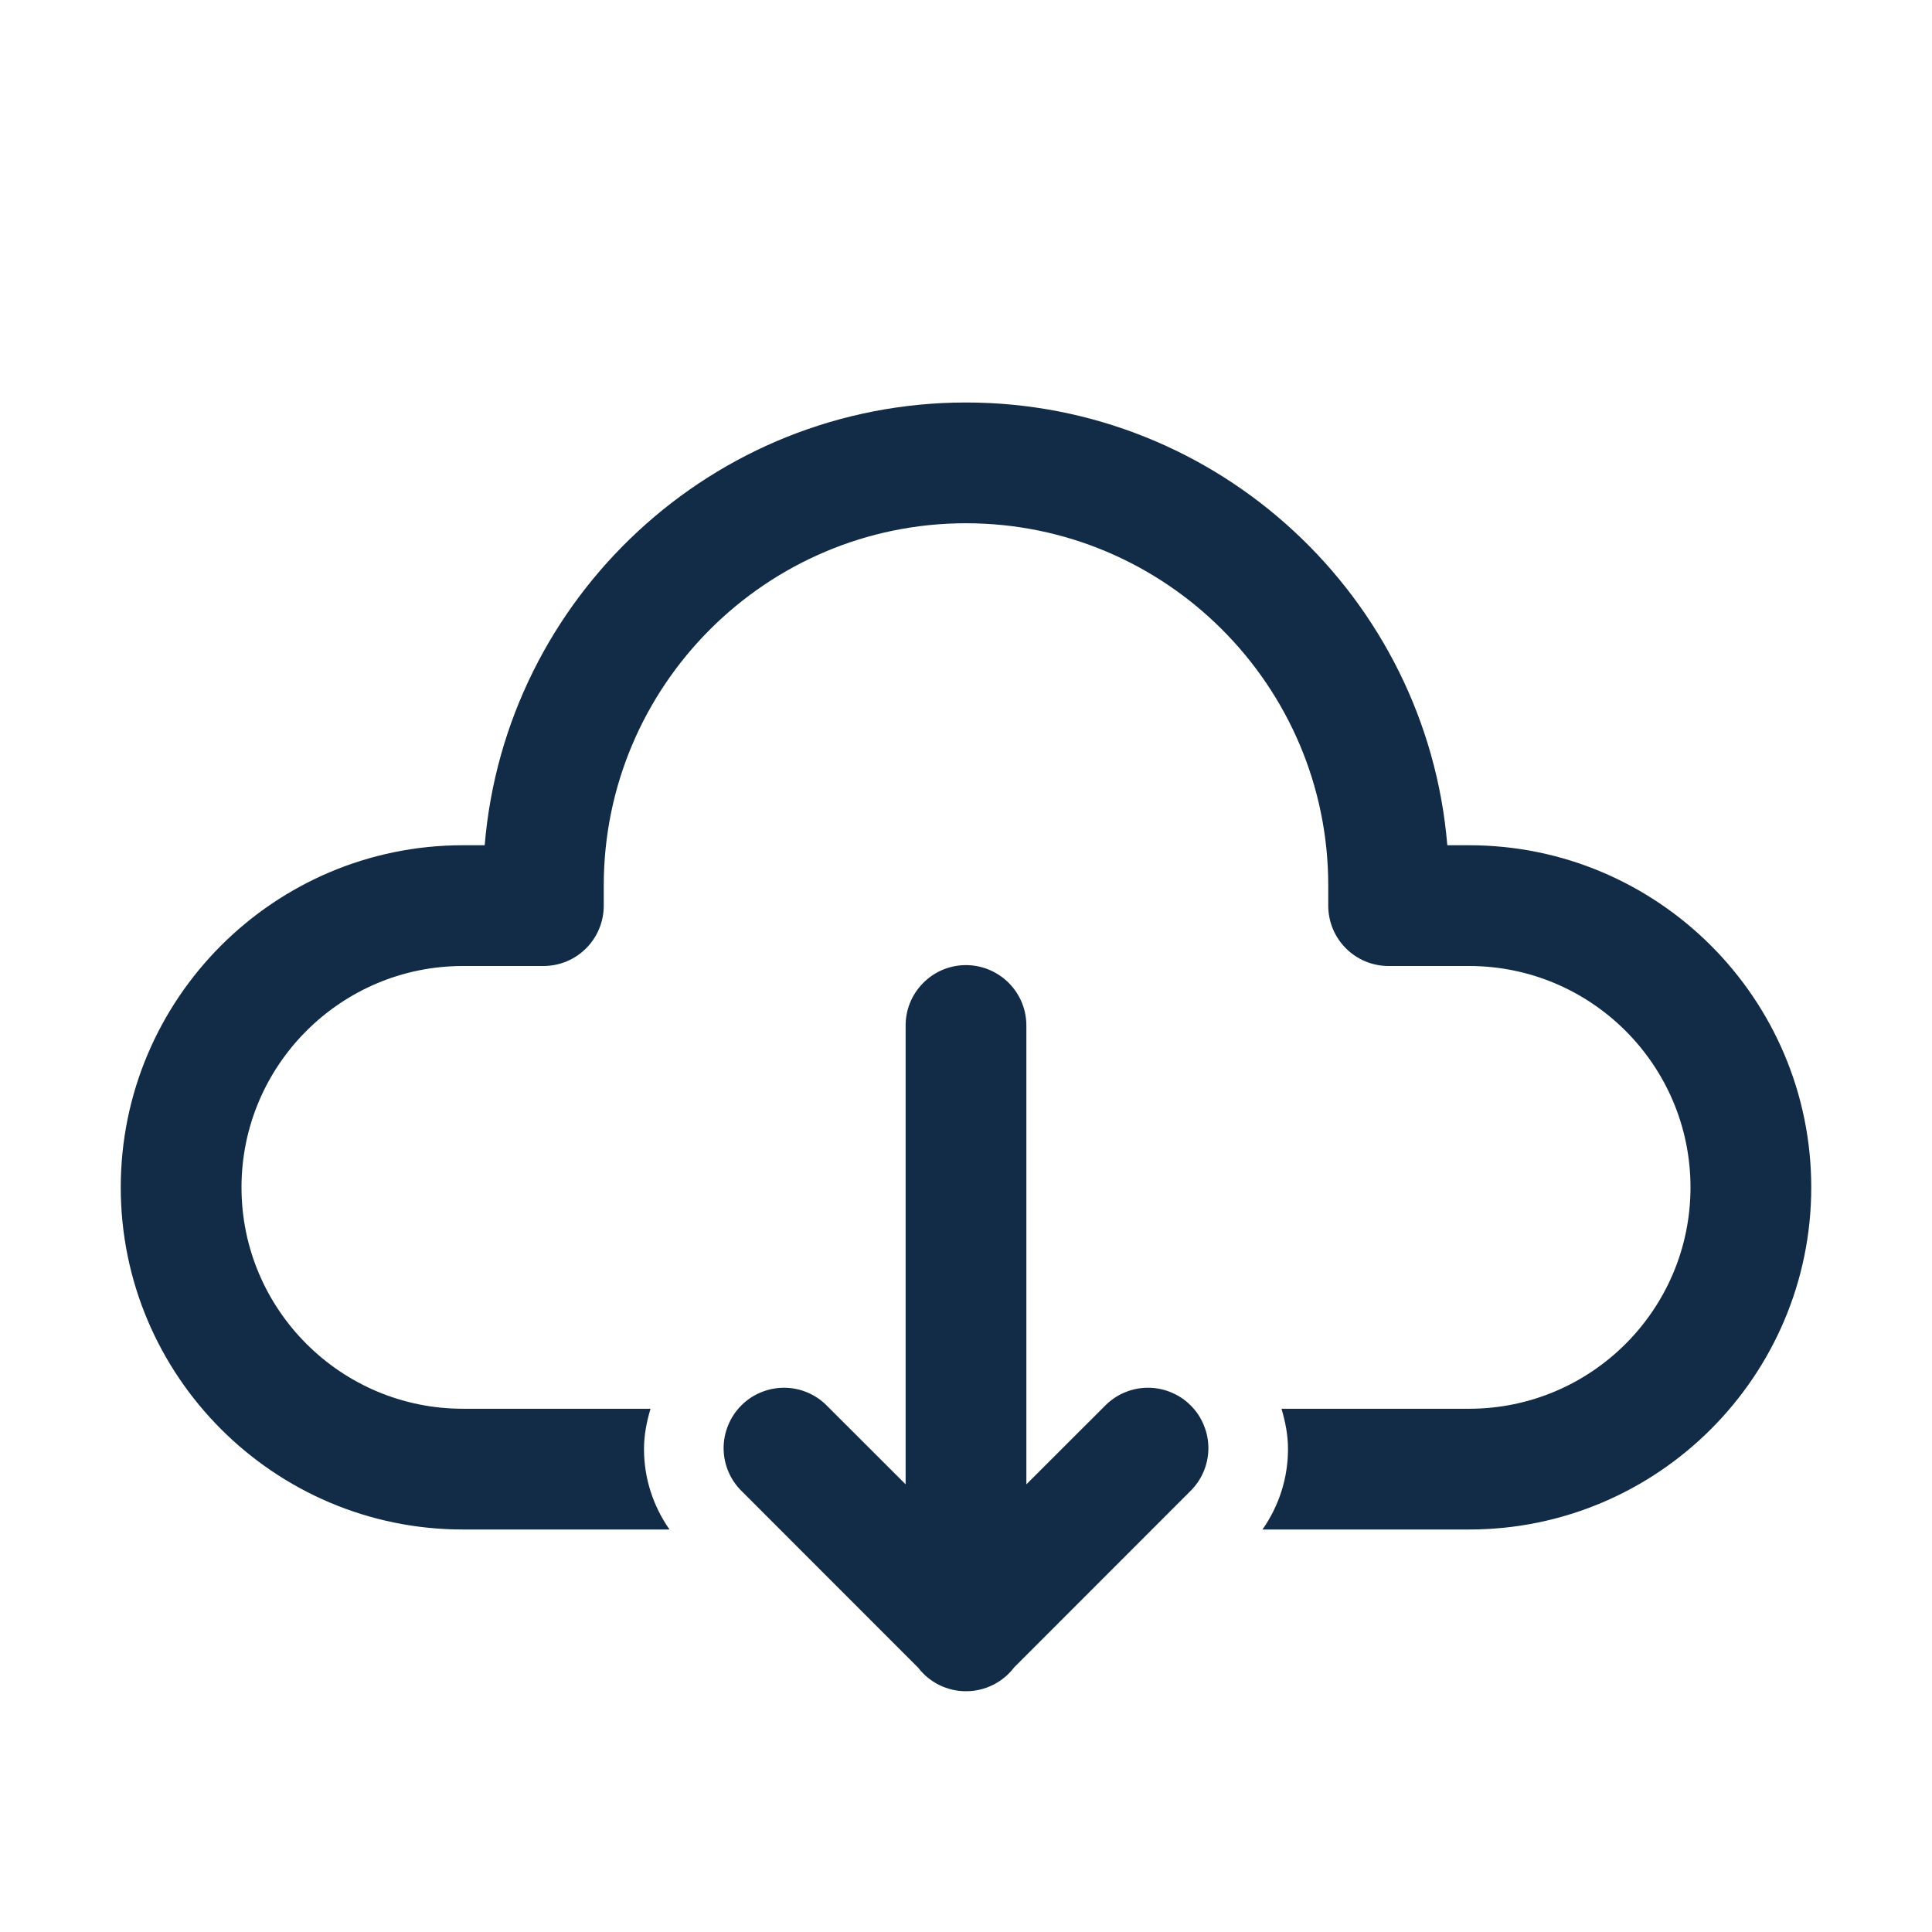 <svg width="24" height="24" viewBox="0 0 24 24" fill="none" xmlns="http://www.w3.org/2000/svg">
<path d="M12 5C8.86 5 6.276 7.425 6.021 10.5H5.75C3.406 10.5 1.5 12.406 1.5 14.75C1.5 17.093 3.406 19 5.75 19H8.317C8.113 18.709 8 18.363 8 18C8 17.827 8.033 17.661 8.081 17.5H5.75C4.234 17.5 3 16.267 3 14.75C3 13.233 4.234 12 5.75 12H6.75C7.165 12 7.5 11.665 7.5 11.25V11C7.5 8.519 9.519 6.5 12 6.5C14.481 6.5 16.5 8.519 16.5 11V11.25C16.5 11.665 16.835 12 17.25 12H18.25C19.767 12 21 13.233 21 14.75C21 16.267 19.767 17.5 18.25 17.5H15.919C15.967 17.661 16 17.827 16 18C16 18.363 15.887 18.709 15.683 19H18.25C20.593 19 22.5 17.093 22.5 14.75C22.5 12.406 20.593 10.5 18.25 10.5H17.979C17.724 7.425 15.14 5 12 5ZM11.988 11.989C11.79 11.992 11.6 12.074 11.462 12.217C11.323 12.36 11.247 12.551 11.25 12.75V18.439L10.28 17.47C10.211 17.398 10.128 17.34 10.037 17.301C9.945 17.261 9.847 17.24 9.747 17.239C9.647 17.238 9.548 17.257 9.456 17.295C9.363 17.332 9.279 17.388 9.209 17.459C9.138 17.529 9.083 17.613 9.045 17.706C9.007 17.798 8.988 17.897 8.989 17.997C8.99 18.097 9.011 18.195 9.051 18.287C9.09 18.378 9.148 18.461 9.22 18.53L11.405 20.716C11.476 20.808 11.566 20.882 11.67 20.933C11.773 20.983 11.887 21.01 12.003 21.009C12.118 21.009 12.232 20.982 12.336 20.93C12.439 20.879 12.529 20.804 12.599 20.712L14.78 18.53C14.852 18.461 14.91 18.378 14.949 18.287C14.989 18.195 15.01 18.097 15.011 17.997C15.012 17.897 14.993 17.798 14.955 17.706C14.918 17.613 14.862 17.529 14.791 17.459C14.721 17.388 14.637 17.332 14.544 17.295C14.452 17.257 14.353 17.238 14.253 17.239C14.153 17.24 14.055 17.261 13.963 17.301C13.872 17.34 13.789 17.398 13.72 17.47L12.75 18.439V12.75C12.751 12.65 12.733 12.55 12.695 12.457C12.657 12.364 12.601 12.28 12.53 12.209C12.459 12.138 12.374 12.082 12.281 12.044C12.188 12.006 12.089 11.988 11.988 11.989Z" fill="#122B46"/>
</svg>
